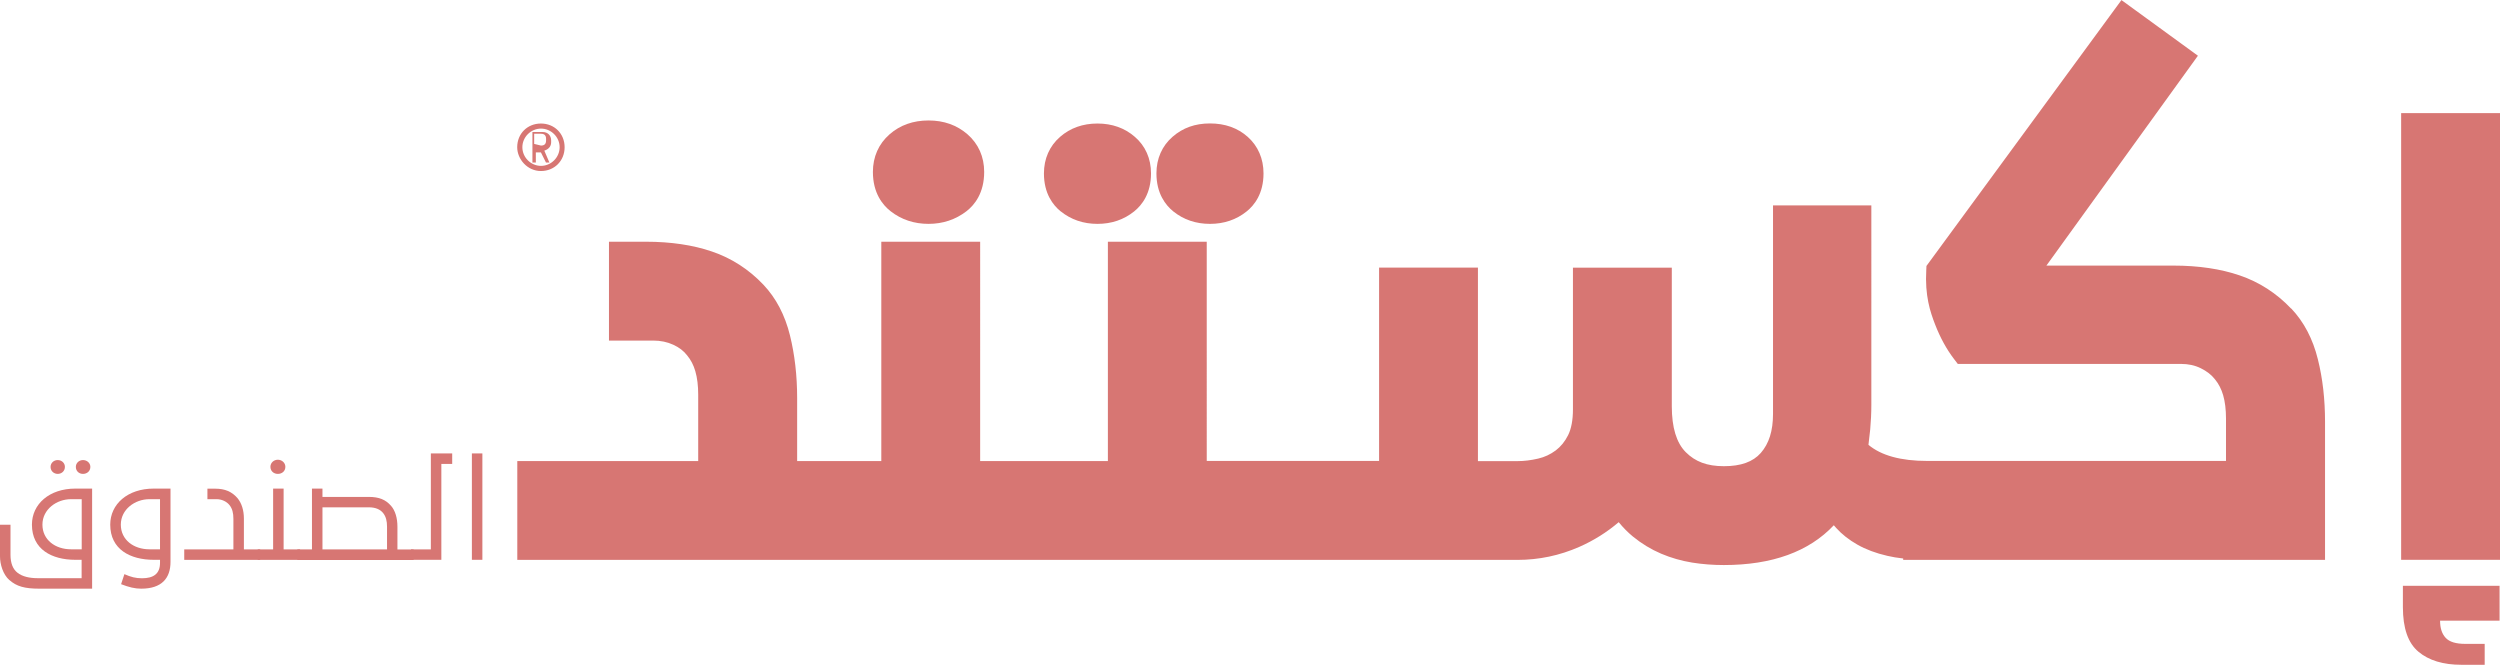 <?xml version="1.0" encoding="UTF-8"?>
<svg id="Layer_1" data-name="Layer 1" xmlns="http://www.w3.org/2000/svg" xmlns:xlink="http://www.w3.org/1999/xlink" viewBox="0 0 285.77 75.99">
  <defs>
    <style>
      .cls-1 {
        clip-path: url(#clippath);
      }

      .cls-2 {
        fill: none;
      }

      .cls-3 {
        fill: #d77673;
      }
    </style>
    <clipPath id="clippath">
      <rect class="cls-2" x="0" y="0" width="285.77" height="75.99"/>
    </clipPath>
  </defs>
  <g class="cls-1">
    <path class="cls-3" d="M101.81,24.15h0c1.23,.96,2.69,1.44,4.33,1.44s3.09-.49,4.33-1.44c.93-.72,2.03-2.08,2.03-4.5,0-1.73-.66-3.21-1.91-4.3-1.21-1.05-2.7-1.58-4.45-1.58s-3.25,.53-4.45,1.58c-1.25,1.09-1.91,2.58-1.91,4.3,0,2.42,1.11,3.78,2.03,4.5"/>
    <path class="cls-3" d="M121.25,24.16c1.18,.95,2.59,1.43,4.2,1.43s3.02-.48,4.2-1.43c.88-.71,1.92-2.03,1.92-4.34,0-1.69-.64-3.14-1.85-4.18-1.16-1.01-2.6-1.52-4.27-1.52s-3.11,.51-4.27,1.52c-1.21,1.05-1.85,2.5-1.85,4.19,0,2.31,1.05,3.63,1.92,4.34"/>
    <path class="cls-3" d="M134.11,24.16h0c1.18,.95,2.59,1.43,4.2,1.43s3.02-.48,4.2-1.43c.88-.71,1.92-2.03,1.92-4.34,0-1.68-.63-3.13-1.81-4.18-1.15-1.02-2.6-1.53-4.31-1.53s-3.11,.51-4.27,1.52c-1.21,1.05-1.85,2.5-1.85,4.19,0,2.31,1.05,3.63,1.92,4.34"/>
    <path class="cls-3" d="M261.89,35.27c-1.66-1.75-3.64-3.03-5.88-3.79-2.16-.74-4.7-1.12-7.54-1.12h-14.55l17.32-23.99-8.74-6.36-22.29,30.39-.02,.44c-.17,2.96,.44,4.79,1.02,6.28,.58,1.49,1.3,2.8,2.13,3.89l.45,.59h25.52c.84,0,1.59,.16,2.27,.5,.67,.33,1.2,.74,1.61,1.26,.42,.51,.73,1.12,.93,1.8,.22,.75,.33,1.66,.33,2.69v4.84h-34.17c-2.99,0-5.24-.62-6.7-1.84,.07-.57,.14-1.17,.2-1.76,.08-.9,.13-1.85,.13-2.84V23.48h-11.24v23.84c0,1.93-.46,3.39-1.4,4.46-.89,1.01-2.27,1.51-4.21,1.51s-3.28-.52-4.36-1.6c-1.07-1.07-1.6-2.83-1.6-5.25v-15.84h-11.3v16.2c0,1.22-.19,2.21-.55,2.94-.37,.74-.84,1.31-1.42,1.75-.61,.45-1.26,.76-2,.93-.81,.19-1.6,.29-2.35,.29h-4.54V30.59h-11.3v22.1h-19.7V27.63h-11.3v25.07h-14.6V27.63h-11.3v25.07h-9.62v-7.21c0-2.56-.28-4.96-.82-7.15-.57-2.32-1.59-4.27-3.04-5.8-1.66-1.75-3.64-3.03-5.88-3.79-2.16-.74-4.7-1.12-7.54-1.12h-4.23v11.3h5.06c.84,0,1.61,.16,2.3,.48,.67,.31,1.18,.7,1.58,1.22,.43,.52,.73,1.11,.93,1.8,.22,.75,.33,1.66,.33,2.7v7.57h-20.68v11.3h114.33c2.45,0,4.83-.5,7.07-1.49,1.66-.73,3.16-1.68,4.5-2.82,.5,.61,1.04,1.16,1.61,1.63,1,.82,2.09,1.48,3.24,1.97,1.13,.48,2.32,.82,3.55,1.02,1.18,.19,2.4,.28,3.62,.28,5.51,0,9.73-1.53,12.57-4.55,.09,.11,.18,.21,.28,.32,.64,.71,1.45,1.35,2.42,1.9,.95,.54,2.11,.98,3.43,1.28,.55,.13,1.16,.23,1.8,.3v.16h48.22v-15.78c0-2.56-.27-4.96-.82-7.15-.57-2.32-1.59-4.27-3.04-5.8"/>
    <rect class="cls-3" x="274.47" y="12.93" width="11.3" height="51.06"/>
    <path class="cls-3" d="M276.45,74.5c-1.19-.99-1.78-2.69-1.78-5.1v-2.44h11.05v3.99h-6.8c0,.85,.21,1.5,.64,1.96,.42,.46,1.17,.69,2.23,.69h2.23v2.39h-2.66c-2.09,0-3.73-.5-4.91-1.49"/>
    <path class="cls-3" d="M61.84,16.64c.39,0,.58-.19,.58-.58v-.19c0-.39-.19-.58-.58-.58h-.78v1.16l.78,.19Zm-.97-1.55h1.16c.58,0,.97,.39,.97,.97v.19c0,.39-.19,.78-.78,.97l.58,1.36h-.39l-.58-1.16h-.58v1.16h-.39v-3.49Zm3.1,1.74c0-1.16-.97-2.13-2.13-2.13s-2.13,.97-2.13,2.13,.97,2.13,2.13,2.13,2.13-.97,2.13-2.13m-4.85,0c0-1.55,1.16-2.71,2.71-2.71s2.71,1.16,2.71,2.71-1.16,2.72-2.71,2.72-2.71-1.36-2.71-2.72"/>
    <path class="cls-3" d="M1.07,66.31c-.74-.66-1.07-1.82-1.07-2.72v-3.61H1.2v3.43c0,.98,.28,1.65,.79,2.05,.56,.45,1.4,.63,2.3,.63h5.04v-2.1h-.72c-2.67,0-4.96-1.18-4.96-4.02,0-2.35,1.99-4.12,4.96-4.12h1.92v11.44H4.5c-1.68,0-2.61-.26-3.43-.99m7.05-3.51h1.22v-5.73h-1.22c-1.66,0-3.27,1.17-3.27,2.91s1.47,2.82,3.27,2.82m-2.34-9.42c0-.44,.36-.78,.82-.78s.82,.34,.82,.78c0,.48-.38,.8-.82,.8s-.82-.32-.82-.8m2.89,0c0-.44,.36-.78,.82-.78s.84,.34,.84,.78c0,.48-.38,.8-.84,.8s-.82-.32-.82-.8"/>
    <path class="cls-3" d="M13.84,66.78l.38-1.15c.75,.33,1.28,.47,2.01,.47,1.29,0,2.06-.49,2.06-1.76v-.35h-.72c-2.67,0-4.97-1.18-4.97-4.02,0-2.35,1.99-4.12,4.97-4.12h1.92v8.37c0,1.88-1.01,3.07-3.35,3.07-.72,0-1.38-.16-2.29-.51m3.23-3.99h1.21v-5.73h-1.21c-1.66,0-3.27,1.17-3.27,2.91s1.47,2.82,3.27,2.82"/>
    <path class="cls-3" d="M21.06,62.8h5.62v-3.48c0-.69-.12-1.17-.45-1.59-.33-.41-.9-.67-1.47-.67h-1.05v-1.2h.89c1.12,0,1.89,.34,2.52,1.05,.51,.59,.76,1.44,.76,2.37v3.52h1.86v1.2h-8.68v-1.2Z"/>
    <path class="cls-3" d="M29.45,62.8h1.77v-6.95h1.2v6.95h1.88v1.2h-4.84v-1.2Zm1.46-9.44c0-.45,.38-.81,.85-.81s.86,.36,.86,.81c0,.5-.39,.81-.86,.81s-.85-.32-.85-.81"/>
    <path class="cls-3" d="M33.99,62.8h1.67v-6.95h1.2v.95h5.29c1.18,0,1.93,.31,2.55,1.02,.47,.53,.73,1.38,.73,2.39v2.6h1.85v1.2h-13.29v-1.2Zm2.87-4.8v4.8h7.38v-2.6c0-.64-.12-1.15-.45-1.56-.33-.41-.87-.65-1.63-.65h-5.29Z"/>
    <polygon class="cls-3" points="46.98 62.8 49.25 62.8 49.25 51.83 51.69 51.83 51.69 53.03 50.45 53.03 50.45 63.99 46.98 63.99 46.98 62.8"/>
    <rect class="cls-3" x="53.94" y="51.83" width="1.2" height="12.16"/>
  </g>
</svg>